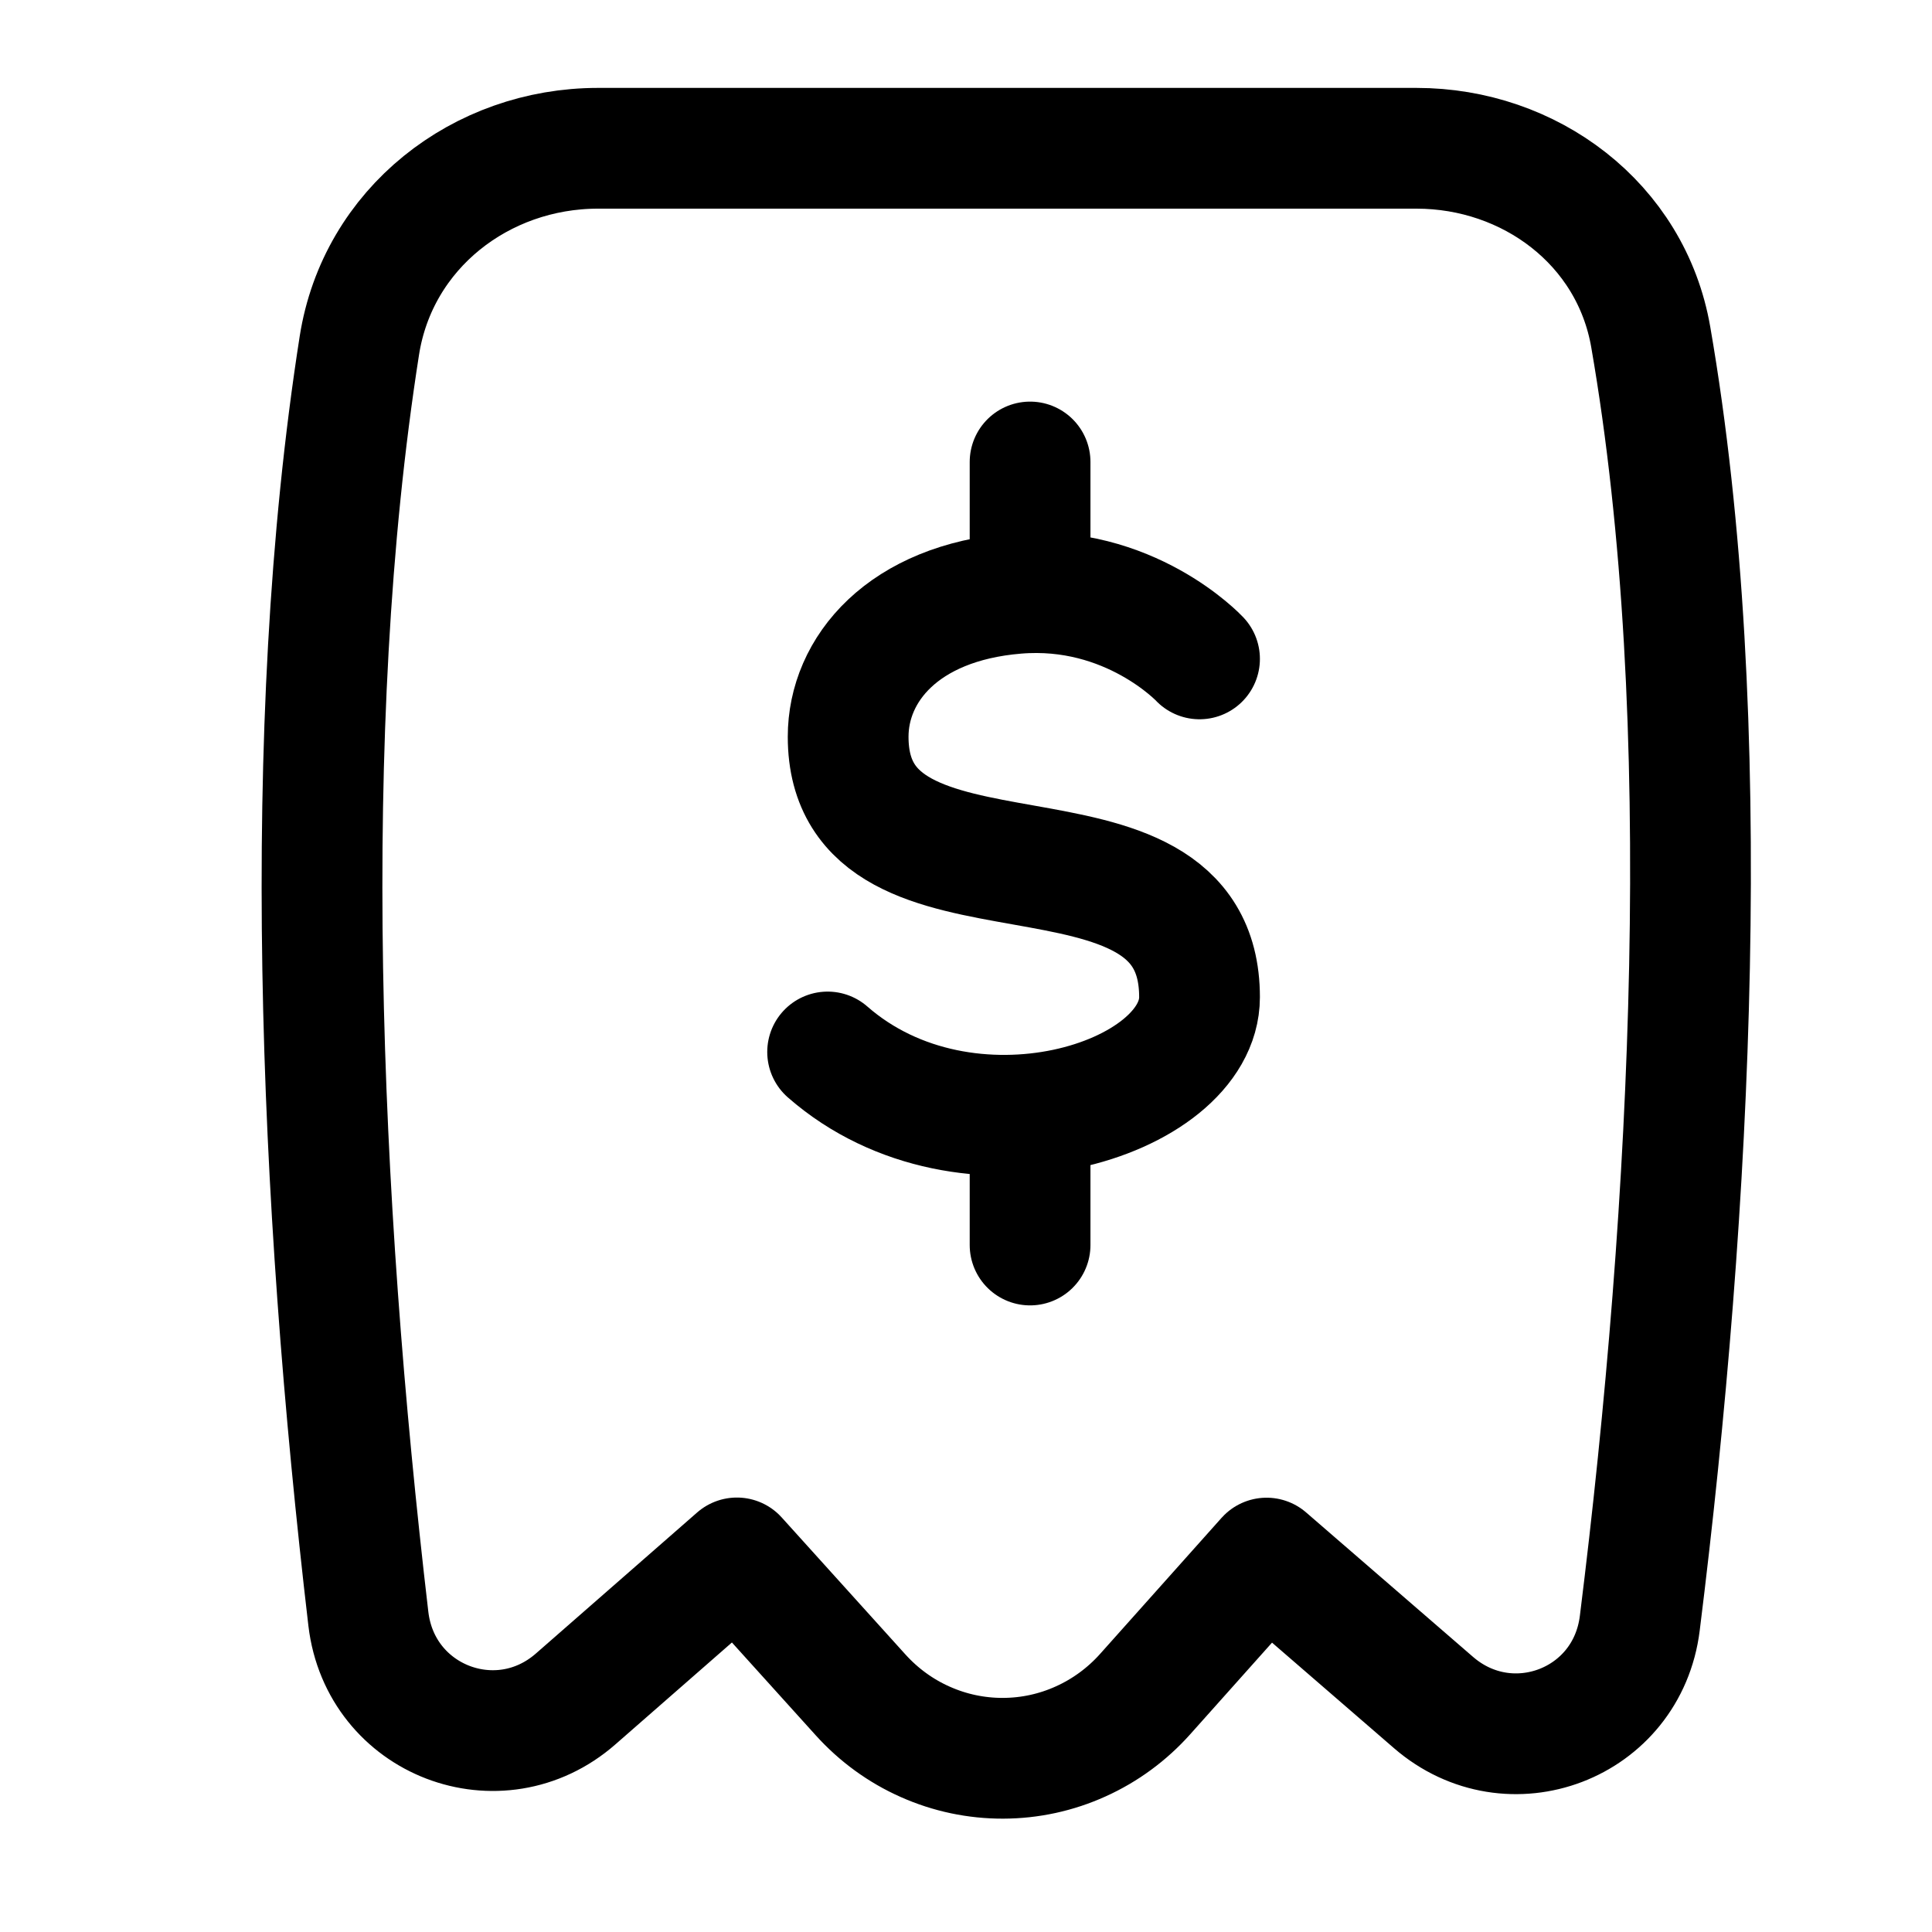 <svg width="24" height="24" viewBox="0 0 24 24" fill="none" xmlns="http://www.w3.org/2000/svg">
<path d="M17.596 1.842H7.428C5.976 1.842 4.692 2.836 4.464 4.293C3.714 9.08 3.963 14.879 4.576 20.11C4.726 21.376 6.201 21.937 7.152 21.104L9.154 19.353L10.691 21.055C10.916 21.304 11.189 21.503 11.494 21.638C11.799 21.774 12.128 21.843 12.461 21.842C12.794 21.841 13.122 21.77 13.426 21.632C13.73 21.495 14.003 21.294 14.226 21.044L15.734 19.355L17.806 21.148C18.754 21.97 20.214 21.42 20.37 20.164C21.016 14.991 21.326 8.913 20.506 4.186C20.262 2.778 19.004 1.842 17.596 1.842Z" stroke="currentColor" stroke-width="1.5" stroke-linecap="round" stroke-linejoin="round"/>
<path d="M14.901 8.185C14.901 8.185 14.033 7.255 12.624 7.372C11.215 7.488 10.536 8.318 10.536 9.152C10.536 11.58 14.901 9.897 14.901 12.387C14.901 13.671 12.005 14.577 10.281 13.068M12.796 5.739V7.36M12.796 13.841V15.466" stroke="currentColor" stroke-width="1.5" stroke-linecap="round" stroke-linejoin="round"/>
</svg>
